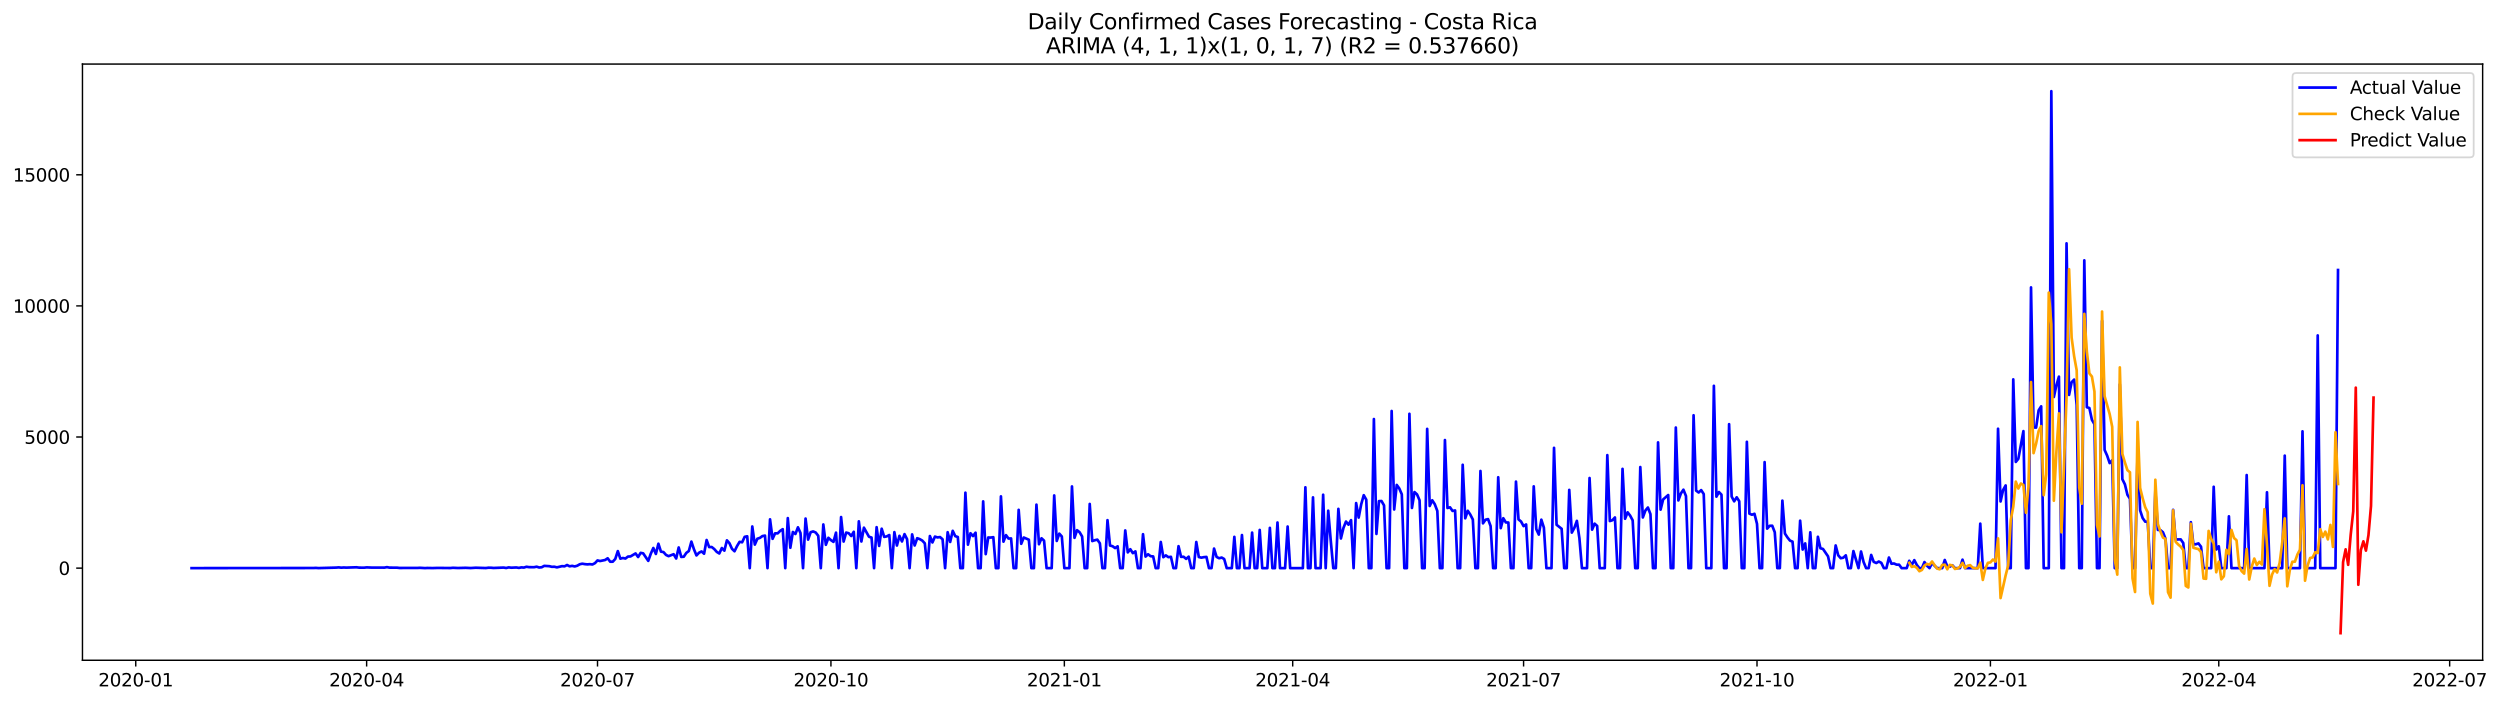 <?xml version="1.0" encoding="utf-8" standalone="no"?>
<!DOCTYPE svg PUBLIC "-//W3C//DTD SVG 1.1//EN"
  "http://www.w3.org/Graphics/SVG/1.1/DTD/svg11.dtd">
<svg xmlns:xlink="http://www.w3.org/1999/xlink" width="1394.901pt" height="392.274pt" viewBox="0 0 1394.901 392.274" xmlns="http://www.w3.org/2000/svg" version="1.1">
 <defs>
  <style type="text/css">*{stroke-linejoin: round; stroke-linecap: butt}</style>
 </defs>
 <g id="figure_1">
  <g id="patch_1">
   <path d="M 0 392.274 
L 1394.901 392.274 
L 1394.901 0 
L 0 0 
z
" style="fill: #ffffff"/>
  </g>
  <g id="axes_1">
   <g id="patch_2">
    <path d="M 46.013 368.396 
L 1385.213 368.396 
L 1385.213 35.755 
L 46.013 35.755 
z
" style="fill: #ffffff"/>
   </g>
   <g id="matplotlib.axis_1">
    <g id="xtick_1">
     <g id="line2d_1">
      <defs>
       <path id="m76fe070e8d" d="M 0 0 
L 0 3.5 
" style="stroke: #000000; stroke-width: 0.8"/>
      </defs>
      <g>
       <use xlink:href="#m76fe070e8d" x="75.741" y="368.396" style="stroke: #000000; stroke-width: 0.8"/>
      </g>
     </g>
     <g id="text_1">
      <!-- 2020-01 -->
      <g transform="translate(54.85 382.994)scale(0.1 -0.1)">
       <defs>
        <path id="DejaVuSans-32" d="M 1228 531 
L 3431 531 
L 3431 0 
L 469 0 
L 469 531 
Q 828 903 1448 1529 
Q 2069 2156 2228 2338 
Q 2531 2678 2651 2914 
Q 2772 3150 2772 3378 
Q 2772 3750 2511 3984 
Q 2250 4219 1831 4219 
Q 1534 4219 1204 4116 
Q 875 4013 500 3803 
L 500 4441 
Q 881 4594 1212 4672 
Q 1544 4750 1819 4750 
Q 2544 4750 2975 4387 
Q 3406 4025 3406 3419 
Q 3406 3131 3298 2873 
Q 3191 2616 2906 2266 
Q 2828 2175 2409 1742 
Q 1991 1309 1228 531 
z
" transform="scale(0.016)"/>
        <path id="DejaVuSans-30" d="M 2034 4250 
Q 1547 4250 1301 3770 
Q 1056 3291 1056 2328 
Q 1056 1369 1301 889 
Q 1547 409 2034 409 
Q 2525 409 2770 889 
Q 3016 1369 3016 2328 
Q 3016 3291 2770 3770 
Q 2525 4250 2034 4250 
z
M 2034 4750 
Q 2819 4750 3233 4129 
Q 3647 3509 3647 2328 
Q 3647 1150 3233 529 
Q 2819 -91 2034 -91 
Q 1250 -91 836 529 
Q 422 1150 422 2328 
Q 422 3509 836 4129 
Q 1250 4750 2034 4750 
z
" transform="scale(0.016)"/>
        <path id="DejaVuSans-2d" d="M 313 2009 
L 1997 2009 
L 1997 1497 
L 313 1497 
L 313 2009 
z
" transform="scale(0.016)"/>
        <path id="DejaVuSans-31" d="M 794 531 
L 1825 531 
L 1825 4091 
L 703 3866 
L 703 4441 
L 1819 4666 
L 2450 4666 
L 2450 531 
L 3481 531 
L 3481 0 
L 794 0 
L 794 531 
z
" transform="scale(0.016)"/>
       </defs>
       <use xlink:href="#DejaVuSans-32"/>
       <use xlink:href="#DejaVuSans-30" x="63.623"/>
       <use xlink:href="#DejaVuSans-32" x="127.246"/>
       <use xlink:href="#DejaVuSans-30" x="190.869"/>
       <use xlink:href="#DejaVuSans-2d" x="254.492"/>
       <use xlink:href="#DejaVuSans-30" x="290.576"/>
       <use xlink:href="#DejaVuSans-31" x="354.199"/>
      </g>
     </g>
    </g>
    <g id="xtick_2">
     <g id="line2d_2">
      <g>
       <use xlink:href="#m76fe070e8d" x="204.565" y="368.396" style="stroke: #000000; stroke-width: 0.8"/>
      </g>
     </g>
     <g id="text_2">
      <!-- 2020-04 -->
      <g transform="translate(183.673 382.994)scale(0.1 -0.1)">
       <defs>
        <path id="DejaVuSans-34" d="M 2419 4116 
L 825 1625 
L 2419 1625 
L 2419 4116 
z
M 2253 4666 
L 3047 4666 
L 3047 1625 
L 3713 1625 
L 3713 1100 
L 3047 1100 
L 3047 0 
L 2419 0 
L 2419 1100 
L 313 1100 
L 313 1709 
L 2253 4666 
z
" transform="scale(0.016)"/>
       </defs>
       <use xlink:href="#DejaVuSans-32"/>
       <use xlink:href="#DejaVuSans-30" x="63.623"/>
       <use xlink:href="#DejaVuSans-32" x="127.246"/>
       <use xlink:href="#DejaVuSans-30" x="190.869"/>
       <use xlink:href="#DejaVuSans-2d" x="254.492"/>
       <use xlink:href="#DejaVuSans-30" x="290.576"/>
       <use xlink:href="#DejaVuSans-34" x="354.199"/>
      </g>
     </g>
    </g>
    <g id="xtick_3">
     <g id="line2d_3">
      <g>
       <use xlink:href="#m76fe070e8d" x="333.388" y="368.396" style="stroke: #000000; stroke-width: 0.8"/>
      </g>
     </g>
     <g id="text_3">
      <!-- 2020-07 -->
      <g transform="translate(312.497 382.994)scale(0.1 -0.1)">
       <defs>
        <path id="DejaVuSans-37" d="M 525 4666 
L 3525 4666 
L 3525 4397 
L 1831 0 
L 1172 0 
L 2766 4134 
L 525 4134 
L 525 4666 
z
" transform="scale(0.016)"/>
       </defs>
       <use xlink:href="#DejaVuSans-32"/>
       <use xlink:href="#DejaVuSans-30" x="63.623"/>
       <use xlink:href="#DejaVuSans-32" x="127.246"/>
       <use xlink:href="#DejaVuSans-30" x="190.869"/>
       <use xlink:href="#DejaVuSans-2d" x="254.492"/>
       <use xlink:href="#DejaVuSans-30" x="290.576"/>
       <use xlink:href="#DejaVuSans-37" x="354.199"/>
      </g>
     </g>
    </g>
    <g id="xtick_4">
     <g id="line2d_4">
      <g>
       <use xlink:href="#m76fe070e8d" x="463.628" y="368.396" style="stroke: #000000; stroke-width: 0.8"/>
      </g>
     </g>
     <g id="text_4">
      <!-- 2020-10 -->
      <g transform="translate(442.736 382.994)scale(0.1 -0.1)">
       <use xlink:href="#DejaVuSans-32"/>
       <use xlink:href="#DejaVuSans-30" x="63.623"/>
       <use xlink:href="#DejaVuSans-32" x="127.246"/>
       <use xlink:href="#DejaVuSans-30" x="190.869"/>
       <use xlink:href="#DejaVuSans-2d" x="254.492"/>
       <use xlink:href="#DejaVuSans-31" x="290.576"/>
       <use xlink:href="#DejaVuSans-30" x="354.199"/>
      </g>
     </g>
    </g>
    <g id="xtick_5">
     <g id="line2d_5">
      <g>
       <use xlink:href="#m76fe070e8d" x="593.867" y="368.396" style="stroke: #000000; stroke-width: 0.8"/>
      </g>
     </g>
     <g id="text_5">
      <!-- 2021-01 -->
      <g transform="translate(572.976 382.994)scale(0.1 -0.1)">
       <use xlink:href="#DejaVuSans-32"/>
       <use xlink:href="#DejaVuSans-30" x="63.623"/>
       <use xlink:href="#DejaVuSans-32" x="127.246"/>
       <use xlink:href="#DejaVuSans-31" x="190.869"/>
       <use xlink:href="#DejaVuSans-2d" x="254.492"/>
       <use xlink:href="#DejaVuSans-30" x="290.576"/>
       <use xlink:href="#DejaVuSans-31" x="354.199"/>
      </g>
     </g>
    </g>
    <g id="xtick_6">
     <g id="line2d_6">
      <g>
       <use xlink:href="#m76fe070e8d" x="721.275" y="368.396" style="stroke: #000000; stroke-width: 0.8"/>
      </g>
     </g>
     <g id="text_6">
      <!-- 2021-04 -->
      <g transform="translate(700.384 382.994)scale(0.1 -0.1)">
       <use xlink:href="#DejaVuSans-32"/>
       <use xlink:href="#DejaVuSans-30" x="63.623"/>
       <use xlink:href="#DejaVuSans-32" x="127.246"/>
       <use xlink:href="#DejaVuSans-31" x="190.869"/>
       <use xlink:href="#DejaVuSans-2d" x="254.492"/>
       <use xlink:href="#DejaVuSans-30" x="290.576"/>
       <use xlink:href="#DejaVuSans-34" x="354.199"/>
      </g>
     </g>
    </g>
    <g id="xtick_7">
     <g id="line2d_7">
      <g>
       <use xlink:href="#m76fe070e8d" x="850.099" y="368.396" style="stroke: #000000; stroke-width: 0.8"/>
      </g>
     </g>
     <g id="text_7">
      <!-- 2021-07 -->
      <g transform="translate(829.207 382.994)scale(0.1 -0.1)">
       <use xlink:href="#DejaVuSans-32"/>
       <use xlink:href="#DejaVuSans-30" x="63.623"/>
       <use xlink:href="#DejaVuSans-32" x="127.246"/>
       <use xlink:href="#DejaVuSans-31" x="190.869"/>
       <use xlink:href="#DejaVuSans-2d" x="254.492"/>
       <use xlink:href="#DejaVuSans-30" x="290.576"/>
       <use xlink:href="#DejaVuSans-37" x="354.199"/>
      </g>
     </g>
    </g>
    <g id="xtick_8">
     <g id="line2d_8">
      <g>
       <use xlink:href="#m76fe070e8d" x="980.338" y="368.396" style="stroke: #000000; stroke-width: 0.8"/>
      </g>
     </g>
     <g id="text_8">
      <!-- 2021-10 -->
      <g transform="translate(959.447 382.994)scale(0.1 -0.1)">
       <use xlink:href="#DejaVuSans-32"/>
       <use xlink:href="#DejaVuSans-30" x="63.623"/>
       <use xlink:href="#DejaVuSans-32" x="127.246"/>
       <use xlink:href="#DejaVuSans-31" x="190.869"/>
       <use xlink:href="#DejaVuSans-2d" x="254.492"/>
       <use xlink:href="#DejaVuSans-31" x="290.576"/>
       <use xlink:href="#DejaVuSans-30" x="354.199"/>
      </g>
     </g>
    </g>
    <g id="xtick_9">
     <g id="line2d_9">
      <g>
       <use xlink:href="#m76fe070e8d" x="1110.577" y="368.396" style="stroke: #000000; stroke-width: 0.8"/>
      </g>
     </g>
     <g id="text_9">
      <!-- 2022-01 -->
      <g transform="translate(1089.686 382.994)scale(0.1 -0.1)">
       <use xlink:href="#DejaVuSans-32"/>
       <use xlink:href="#DejaVuSans-30" x="63.623"/>
       <use xlink:href="#DejaVuSans-32" x="127.246"/>
       <use xlink:href="#DejaVuSans-32" x="190.869"/>
       <use xlink:href="#DejaVuSans-2d" x="254.492"/>
       <use xlink:href="#DejaVuSans-30" x="290.576"/>
       <use xlink:href="#DejaVuSans-31" x="354.199"/>
      </g>
     </g>
    </g>
    <g id="xtick_10">
     <g id="line2d_10">
      <g>
       <use xlink:href="#m76fe070e8d" x="1237.985" y="368.396" style="stroke: #000000; stroke-width: 0.8"/>
      </g>
     </g>
     <g id="text_10">
      <!-- 2022-04 -->
      <g transform="translate(1217.094 382.994)scale(0.1 -0.1)">
       <use xlink:href="#DejaVuSans-32"/>
       <use xlink:href="#DejaVuSans-30" x="63.623"/>
       <use xlink:href="#DejaVuSans-32" x="127.246"/>
       <use xlink:href="#DejaVuSans-32" x="190.869"/>
       <use xlink:href="#DejaVuSans-2d" x="254.492"/>
       <use xlink:href="#DejaVuSans-30" x="290.576"/>
       <use xlink:href="#DejaVuSans-34" x="354.199"/>
      </g>
     </g>
    </g>
    <g id="xtick_11">
     <g id="line2d_11">
      <g>
       <use xlink:href="#m76fe070e8d" x="1366.809" y="368.396" style="stroke: #000000; stroke-width: 0.8"/>
      </g>
     </g>
     <g id="text_11">
      <!-- 2022-07 -->
      <g transform="translate(1345.918 382.994)scale(0.1 -0.1)">
       <use xlink:href="#DejaVuSans-32"/>
       <use xlink:href="#DejaVuSans-30" x="63.623"/>
       <use xlink:href="#DejaVuSans-32" x="127.246"/>
       <use xlink:href="#DejaVuSans-32" x="190.869"/>
       <use xlink:href="#DejaVuSans-2d" x="254.492"/>
       <use xlink:href="#DejaVuSans-30" x="290.576"/>
       <use xlink:href="#DejaVuSans-37" x="354.199"/>
      </g>
     </g>
    </g>
   </g>
   <g id="matplotlib.axis_2">
    <g id="ytick_1">
     <g id="line2d_12">
      <defs>
       <path id="m101ffba22c" d="M 0 0 
L -3.5 0 
" style="stroke: #000000; stroke-width: 0.8"/>
      </defs>
      <g>
       <use xlink:href="#m101ffba22c" x="46.013" y="316.99" style="stroke: #000000; stroke-width: 0.8"/>
      </g>
     </g>
     <g id="text_12">
      <!-- 0 -->
      <g transform="translate(32.65 320.789)scale(0.1 -0.1)">
       <use xlink:href="#DejaVuSans-30"/>
      </g>
     </g>
    </g>
    <g id="ytick_2">
     <g id="line2d_13">
      <g>
       <use xlink:href="#m101ffba22c" x="46.013" y="243.833" style="stroke: #000000; stroke-width: 0.8"/>
      </g>
     </g>
     <g id="text_13">
      <!-- 5000 -->
      <g transform="translate(13.562 247.633)scale(0.1 -0.1)">
       <defs>
        <path id="DejaVuSans-35" d="M 691 4666 
L 3169 4666 
L 3169 4134 
L 1269 4134 
L 1269 2991 
Q 1406 3038 1543 3061 
Q 1681 3084 1819 3084 
Q 2600 3084 3056 2656 
Q 3513 2228 3513 1497 
Q 3513 744 3044 326 
Q 2575 -91 1722 -91 
Q 1428 -91 1123 -41 
Q 819 9 494 109 
L 494 744 
Q 775 591 1075 516 
Q 1375 441 1709 441 
Q 2250 441 2565 725 
Q 2881 1009 2881 1497 
Q 2881 1984 2565 2268 
Q 2250 2553 1709 2553 
Q 1456 2553 1204 2497 
Q 953 2441 691 2322 
L 691 4666 
z
" transform="scale(0.016)"/>
       </defs>
       <use xlink:href="#DejaVuSans-35"/>
       <use xlink:href="#DejaVuSans-30" x="63.623"/>
       <use xlink:href="#DejaVuSans-30" x="127.246"/>
       <use xlink:href="#DejaVuSans-30" x="190.869"/>
      </g>
     </g>
    </g>
    <g id="ytick_3">
     <g id="line2d_14">
      <g>
       <use xlink:href="#m101ffba22c" x="46.013" y="170.677" style="stroke: #000000; stroke-width: 0.8"/>
      </g>
     </g>
     <g id="text_14">
      <!-- 10000 -->
      <g transform="translate(7.2 174.476)scale(0.1 -0.1)">
       <use xlink:href="#DejaVuSans-31"/>
       <use xlink:href="#DejaVuSans-30" x="63.623"/>
       <use xlink:href="#DejaVuSans-30" x="127.246"/>
       <use xlink:href="#DejaVuSans-30" x="190.869"/>
       <use xlink:href="#DejaVuSans-30" x="254.492"/>
      </g>
     </g>
    </g>
    <g id="ytick_4">
     <g id="line2d_15">
      <g>
       <use xlink:href="#m101ffba22c" x="46.013" y="97.52" style="stroke: #000000; stroke-width: 0.8"/>
      </g>
     </g>
     <g id="text_15">
      <!-- 15000 -->
      <g transform="translate(7.2 101.319)scale(0.1 -0.1)">
       <use xlink:href="#DejaVuSans-31"/>
       <use xlink:href="#DejaVuSans-35" x="63.623"/>
       <use xlink:href="#DejaVuSans-30" x="127.246"/>
       <use xlink:href="#DejaVuSans-30" x="190.869"/>
       <use xlink:href="#DejaVuSans-30" x="254.492"/>
      </g>
     </g>
    </g>
   </g>
   <g id="line2d_16">
    <path d="M 106.885 316.99 
L 174.836 316.931 
L 176.252 316.858 
L 177.667 316.975 
L 187.577 316.697 
L 188.993 316.58 
L 190.408 316.741 
L 191.824 316.639 
L 193.24 316.712 
L 198.902 316.522 
L 200.318 316.712 
L 203.149 316.741 
L 204.565 316.58 
L 207.396 316.697 
L 214.474 316.712 
L 215.89 316.449 
L 217.306 316.712 
L 221.552 316.741 
L 222.968 316.902 
L 227.215 316.888 
L 232.878 316.888 
L 234.293 316.814 
L 237.125 316.975 
L 238.54 316.902 
L 241.371 316.961 
L 244.203 316.873 
L 251.281 316.946 
L 252.697 316.8 
L 255.528 316.931 
L 259.775 316.814 
L 262.606 316.946 
L 265.437 316.77 
L 271.1 316.946 
L 272.516 316.756 
L 273.931 316.77 
L 275.347 316.902 
L 281.01 316.683 
L 282.425 316.917 
L 283.841 316.58 
L 285.256 316.756 
L 288.088 316.624 
L 289.503 316.858 
L 290.919 316.58 
L 292.335 316.683 
L 293.75 316.229 
L 295.166 316.449 
L 297.997 316.478 
L 299.413 316.185 
L 300.829 316.639 
L 302.244 316.507 
L 303.66 315.732 
L 306.491 315.907 
L 307.907 316.258 
L 309.322 316.214 
L 310.738 316.566 
L 313.569 315.893 
L 314.985 315.995 
L 316.401 315.249 
L 317.816 315.98 
L 319.232 315.732 
L 320.648 316.054 
L 322.063 315.658 
L 323.479 314.839 
L 324.895 314.517 
L 326.31 314.766 
L 327.726 314.898 
L 329.141 314.781 
L 330.557 314.956 
L 331.973 314.21 
L 333.388 312.688 
L 334.804 313.039 
L 337.635 312.454 
L 339.051 311.503 
L 340.467 313.405 
L 341.882 313.405 
L 343.298 311.869 
L 344.714 307.494 
L 346.129 311.723 
L 347.545 311.342 
L 348.96 311.65 
L 350.376 310.552 
L 351.792 310.464 
L 354.623 308.796 
L 356.039 310.801 
L 357.454 308.475 
L 358.87 308.753 
L 361.701 312.937 
L 363.117 308.943 
L 364.533 305.753 
L 365.948 309.089 
L 367.364 303.368 
L 368.78 307.787 
L 370.195 308.036 
L 371.611 309.63 
L 373.026 310.318 
L 375.858 309.235 
L 377.273 311.62 
L 378.689 305.46 
L 380.105 310.742 
L 381.52 310.625 
L 382.936 308.504 
L 384.352 307.436 
L 385.767 302.198 
L 387.183 306.441 
L 388.599 309.908 
L 390.014 308.416 
L 391.43 307.684 
L 392.845 308.957 
L 394.261 301.305 
L 395.677 305.256 
L 397.092 305.197 
L 398.508 306.338 
L 399.924 307.933 
L 401.339 308.811 
L 402.755 305.782 
L 404.171 307.245 
L 405.586 301.495 
L 407.002 303.09 
L 408.418 306.221 
L 409.833 307.582 
L 411.249 304.67 
L 412.665 302.329 
L 414.08 302.578 
L 415.496 299.535 
L 416.911 299.228 
L 418.327 316.99 
L 419.743 293.755 
L 421.158 303.866 
L 422.574 300.588 
L 423.99 300.12 
L 425.405 299.11 
L 426.821 298.847 
L 428.237 316.99 
L 429.652 289.776 
L 431.068 300.647 
L 432.484 297.574 
L 433.899 297.603 
L 435.315 296.213 
L 436.73 295.262 
L 438.146 316.99 
L 439.562 289.088 
L 440.977 305.636 
L 442.393 296.813 
L 443.809 297.94 
L 445.224 294.224 
L 446.64 297.413 
L 448.056 316.99 
L 449.471 289.337 
L 450.887 301.086 
L 452.303 296.945 
L 453.718 296.506 
L 455.134 297.135 
L 456.549 298.95 
L 457.965 316.99 
L 459.381 292.629 
L 460.796 303.968 
L 462.212 300.076 
L 463.628 301.364 
L 465.043 302.344 
L 466.459 297.194 
L 467.875 316.99 
L 469.29 288.503 
L 470.706 302.168 
L 472.122 297.165 
L 473.537 297.516 
L 474.953 299.067 
L 476.369 296.711 
L 477.784 316.99 
L 479.2 290.888 
L 480.615 302.139 
L 482.031 294.428 
L 484.862 299.491 
L 486.278 299.93 
L 487.694 316.99 
L 489.109 294.15 
L 490.525 304.597 
L 491.941 294.999 
L 493.356 299.564 
L 494.772 299.286 
L 496.188 298.525 
L 497.603 316.99 
L 499.019 296.916 
L 500.434 304.378 
L 501.85 298.979 
L 503.266 302.11 
L 504.681 298.028 
L 506.097 300.822 
L 507.513 316.99 
L 508.928 298.174 
L 510.344 304.363 
L 511.76 300.296 
L 513.175 300.808 
L 514.591 301.627 
L 516.007 303.149 
L 517.422 316.99 
L 518.838 299.081 
L 520.254 302.666 
L 521.669 299.403 
L 523.085 299.857 
L 524.5 299.666 
L 525.916 300.895 
L 527.332 316.99 
L 528.747 296.96 
L 530.163 302.388 
L 531.579 296.184 
L 532.994 299.154 
L 534.41 299.623 
L 535.826 316.99 
L 537.241 316.99 
L 538.657 274.896 
L 540.073 303.895 
L 541.488 297.53 
L 542.904 299.11 
L 544.319 297.223 
L 545.735 316.99 
L 547.151 316.99 
L 548.566 279.753 
L 549.982 309.177 
L 551.398 299.901 
L 552.813 299.944 
L 554.229 299.725 
L 555.645 316.99 
L 557.06 316.99 
L 558.476 276.959 
L 559.892 302.227 
L 561.307 298.584 
L 562.723 300.5 
L 564.139 300.427 
L 565.554 316.99 
L 566.97 316.99 
L 568.385 284.479 
L 569.801 303.427 
L 571.217 299.915 
L 574.048 301.13 
L 575.464 316.99 
L 576.879 316.99 
L 578.295 281.568 
L 579.711 303.661 
L 581.126 300.34 
L 582.542 301.656 
L 583.958 316.99 
L 586.789 316.99 
L 588.204 276.432 
L 589.62 301.817 
L 591.036 297.75 
L 592.451 299.33 
L 593.867 316.99 
L 596.698 316.99 
L 598.114 271.413 
L 599.53 300.091 
L 600.945 295.818 
L 602.361 296.96 
L 603.777 299.33 
L 605.192 316.99 
L 606.608 316.99 
L 608.023 281.187 
L 609.439 301.89 
L 610.855 301.437 
L 612.27 301.1 
L 613.686 303.163 
L 615.102 316.99 
L 616.517 316.99 
L 617.933 290.229 
L 619.349 304.392 
L 620.764 304.773 
L 622.18 305.797 
L 623.596 304.831 
L 625.011 316.99 
L 626.427 316.99 
L 627.843 295.965 
L 629.258 308.211 
L 630.674 306.441 
L 632.089 308.635 
L 633.505 307.641 
L 634.921 316.99 
L 636.336 316.99 
L 637.752 298.072 
L 639.168 310.552 
L 640.583 309.265 
L 641.999 310.333 
L 643.415 310.464 
L 644.83 316.99 
L 646.246 316.99 
L 647.662 302.403 
L 649.077 310.889 
L 650.493 309.879 
L 651.908 310.874 
L 653.324 310.684 
L 654.74 316.99 
L 656.155 316.99 
L 657.571 304.744 
L 658.987 310.698 
L 660.402 310.64 
L 661.818 311.825 
L 663.234 310.596 
L 664.649 316.99 
L 666.065 316.99 
L 667.481 302.417 
L 668.896 310.801 
L 670.312 311.152 
L 671.728 310.874 
L 673.143 310.742 
L 674.559 316.99 
L 675.974 316.99 
L 677.39 306.09 
L 678.806 310.728 
L 680.221 311.489 
L 681.637 311.094 
L 683.053 311.913 
L 684.468 316.99 
L 687.3 316.99 
L 688.715 299.549 
L 690.131 316.99 
L 691.547 316.99 
L 692.962 298.54 
L 694.378 316.99 
L 697.209 316.99 
L 698.625 297.179 
L 700.04 316.99 
L 701.456 316.99 
L 702.872 295.687 
L 704.287 316.99 
L 707.119 316.99 
L 708.534 294.531 
L 709.95 316.99 
L 711.366 316.99 
L 712.781 291.531 
L 714.197 316.99 
L 717.028 316.99 
L 718.444 293.785 
L 719.859 316.99 
L 726.938 316.99 
L 728.353 271.896 
L 729.769 316.99 
L 731.185 316.99 
L 732.6 277.515 
L 734.016 316.99 
L 736.847 316.99 
L 738.263 276.037 
L 739.678 316.99 
L 741.094 284.947 
L 742.51 301.715 
L 743.925 316.99 
L 745.341 316.99 
L 746.757 283.923 
L 748.172 300.457 
L 749.588 294.589 
L 751.004 291.005 
L 752.419 292.76 
L 753.835 290.215 
L 755.251 316.99 
L 756.666 280.704 
L 758.082 288.795 
L 759.497 281.377 
L 760.913 276.3 
L 762.329 278.817 
L 763.744 316.99 
L 765.16 316.99 
L 766.576 233.811 
L 767.991 297.911 
L 769.407 279.607 
L 770.823 279.548 
L 772.238 281.992 
L 773.654 316.99 
L 775.07 316.99 
L 776.485 229.319 
L 777.901 284.274 
L 779.317 270.565 
L 780.732 272.525 
L 782.148 275.803 
L 783.563 316.99 
L 784.979 316.99 
L 786.395 230.885 
L 787.81 283.426 
L 789.226 274.559 
L 790.642 275.847 
L 792.057 279.139 
L 793.473 316.99 
L 794.889 316.99 
L 796.304 239.298 
L 797.72 282.314 
L 799.136 279.139 
L 800.551 281.348 
L 801.967 285.094 
L 803.382 316.99 
L 804.798 316.99 
L 806.214 245.531 
L 807.629 283.44 
L 809.045 283.06 
L 810.461 285.079 
L 811.876 284.801 
L 813.292 316.99 
L 814.708 316.99 
L 816.123 259.328 
L 817.539 289.19 
L 818.955 284.991 
L 820.37 287.127 
L 821.786 289.893 
L 823.202 316.99 
L 824.617 316.99 
L 826.033 262.796 
L 827.448 292 
L 828.864 289.995 
L 830.28 289.644 
L 831.695 293.521 
L 833.111 316.99 
L 834.527 316.99 
L 835.942 266.292 
L 837.358 294.677 
L 838.774 289.147 
L 840.189 291.488 
L 841.605 291.546 
L 843.021 316.99 
L 844.436 316.99 
L 845.852 268.721 
L 847.267 289.82 
L 848.683 290.99 
L 850.099 293.551 
L 851.514 292.614 
L 852.93 316.99 
L 854.346 316.99 
L 855.761 271.369 
L 857.177 295.219 
L 858.593 298.276 
L 860.008 289.966 
L 861.424 294.399 
L 862.84 316.99 
L 865.671 316.99 
L 867.086 249.876 
L 868.502 292.804 
L 871.333 295.043 
L 872.749 316.99 
L 874.165 316.99 
L 875.58 273.345 
L 876.996 297.179 
L 878.412 294.575 
L 879.827 290.624 
L 881.243 300.325 
L 882.659 316.99 
L 885.49 316.99 
L 886.906 266.717 
L 888.321 295.526 
L 889.737 292.19 
L 891.152 293.463 
L 892.568 316.99 
L 895.399 316.99 
L 896.815 253.944 
L 898.231 290.727 
L 899.646 290.259 
L 901.062 288.722 
L 902.478 316.99 
L 903.893 316.99 
L 905.309 261.61 
L 906.725 289.454 
L 908.14 285.854 
L 909.556 287.698 
L 910.971 290.346 
L 912.387 316.99 
L 913.803 316.99 
L 915.218 260.601 
L 916.634 288.722 
L 918.05 284.874 
L 919.465 283.177 
L 920.881 286.849 
L 922.297 316.99 
L 923.712 316.99 
L 925.128 246.833 
L 926.544 284.362 
L 927.959 278.671 
L 930.791 276.212 
L 932.206 316.99 
L 933.622 316.99 
L 935.037 238.551 
L 936.453 279.227 
L 937.869 275.32 
L 939.284 273.228 
L 940.7 276.754 
L 942.116 316.99 
L 943.531 316.99 
L 944.947 231.704 
L 946.363 273.74 
L 947.778 274.793 
L 949.194 273.462 
L 950.61 275.656 
L 952.025 316.99 
L 954.856 316.99 
L 956.272 215.273 
L 957.688 277.12 
L 959.103 274.544 
L 960.519 276.008 
L 961.935 316.99 
L 963.35 316.99 
L 964.766 236.664 
L 966.182 277.032 
L 967.597 279.724 
L 969.013 277.471 
L 970.429 279.68 
L 971.844 316.99 
L 973.26 316.99 
L 974.676 246.511 
L 976.091 286.586 
L 977.507 287.201 
L 978.922 286.674 
L 980.338 292.292 
L 981.754 316.99 
L 983.169 316.99 
L 984.585 257.836 
L 986.001 294.955 
L 987.416 293.375 
L 988.832 293.331 
L 990.248 296.974 
L 991.663 316.99 
L 993.079 316.99 
L 994.495 279.329 
L 995.91 297.691 
L 997.326 299.871 
L 998.741 301.627 
L 1000.157 302.212 
L 1001.573 316.99 
L 1002.988 316.99 
L 1004.404 290.522 
L 1005.82 306.631 
L 1007.235 303.193 
L 1008.651 316.99 
L 1010.067 297.004 
L 1011.482 316.99 
L 1012.898 316.99 
L 1014.314 299.506 
L 1015.729 305.914 
L 1017.145 306.28 
L 1019.976 310.435 
L 1021.392 316.99 
L 1022.807 316.99 
L 1024.223 304.334 
L 1025.639 309.806 
L 1027.054 311.459 
L 1028.47 311.181 
L 1029.886 309.864 
L 1031.301 316.99 
L 1032.717 316.99 
L 1034.133 307.48 
L 1036.964 316.99 
L 1038.38 307.714 
L 1039.795 313.552 
L 1041.211 316.99 
L 1042.626 316.99 
L 1044.042 309.63 
L 1045.458 313.493 
L 1046.873 314.137 
L 1048.289 313.317 
L 1049.705 314.049 
L 1051.12 316.99 
L 1052.536 316.99 
L 1053.952 311.079 
L 1055.367 314.547 
L 1056.783 314.4 
L 1058.199 315.044 
L 1059.614 315.073 
L 1061.03 316.99 
L 1063.861 316.99 
L 1065.277 312.908 
L 1066.692 315.234 
L 1068.108 312.542 
L 1069.524 315.234 
L 1070.939 316.99 
L 1072.355 316.99 
L 1073.771 313.61 
L 1075.186 315.644 
L 1076.602 316.99 
L 1078.018 314.064 
L 1079.433 315.688 
L 1080.849 316.99 
L 1083.68 316.99 
L 1085.096 312.454 
L 1086.511 315.995 
L 1087.927 316.185 
L 1089.343 315.381 
L 1090.758 316.99 
L 1093.59 316.99 
L 1095.005 312.279 
L 1096.421 316.99 
L 1103.499 316.99 
L 1104.915 292.175 
L 1106.33 316.99 
L 1113.409 316.99 
L 1114.824 239.224 
L 1116.24 279.797 
L 1117.656 273.374 
L 1119.071 270.857 
L 1120.487 316.99 
L 1121.903 316.99 
L 1123.318 211.674 
L 1124.734 257.733 
L 1126.149 255.977 
L 1128.981 240.556 
L 1130.396 316.99 
L 1131.812 316.99 
L 1133.228 160.362 
L 1134.643 238.493 
L 1136.059 238.581 
L 1137.475 228.968 
L 1138.89 226.729 
L 1140.306 316.99 
L 1143.137 316.99 
L 1144.553 50.876 
L 1145.969 221.521 
L 1147.384 215.024 
L 1148.8 210.152 
L 1150.215 316.99 
L 1151.631 316.99 
L 1153.047 135.781 
L 1154.462 220.335 
L 1155.878 213.269 
L 1157.294 211.805 
L 1158.709 225.954 
L 1160.125 316.99 
L 1161.541 316.99 
L 1162.956 145.262 
L 1164.372 227.212 
L 1165.788 227.666 
L 1167.203 234.235 
L 1168.619 236.693 
L 1170.034 316.99 
L 1171.45 316.99 
L 1172.866 179.06 
L 1174.281 251.047 
L 1175.697 254.207 
L 1177.113 258.392 
L 1178.528 256.797 
L 1179.944 316.99 
L 1181.36 316.99 
L 1182.775 214.468 
L 1184.191 267.375 
L 1185.607 270.243 
L 1187.022 276.081 
L 1188.438 278.275 
L 1189.854 316.99 
L 1191.269 316.99 
L 1192.685 251.793 
L 1194.1 284.757 
L 1195.516 289.059 
L 1196.932 291.063 
L 1198.347 291.078 
L 1199.763 316.99 
L 1201.179 316.99 
L 1202.594 273.754 
L 1204.01 295.657 
L 1205.426 295.789 
L 1206.841 296.974 
L 1208.257 300.574 
L 1209.673 316.99 
L 1211.088 316.99 
L 1212.504 284.465 
L 1213.919 300.998 
L 1216.751 300.954 
L 1218.166 302.973 
L 1219.582 316.99 
L 1220.998 316.99 
L 1222.413 291.356 
L 1223.829 303.792 
L 1225.245 303.646 
L 1226.66 303.193 
L 1228.076 305.036 
L 1229.492 316.99 
L 1233.739 316.99 
L 1235.154 271.604 
L 1236.57 306.616 
L 1237.985 304.831 
L 1239.401 316.99 
L 1242.232 316.99 
L 1243.648 288.093 
L 1245.064 316.99 
L 1252.142 316.99 
L 1253.558 265.063 
L 1254.973 316.99 
L 1263.467 316.99 
L 1264.883 274.676 
L 1266.298 316.99 
L 1273.377 316.99 
L 1274.792 254.222 
L 1276.208 316.99 
L 1283.286 316.99 
L 1284.702 240.673 
L 1286.117 316.99 
L 1291.78 316.99 
L 1293.196 187.152 
L 1294.611 316.99 
L 1303.105 316.99 
L 1304.521 150.646 
L 1304.521 150.646 
" clip-path="url(#p0070c4ba03)" style="fill: none; stroke: #0000ff; stroke-width: 1.5; stroke-linecap: square"/>
   </g>
   <g id="line2d_17">
    <path d="M 1065.277 314.071 
L 1066.692 316.332 
L 1068.108 315.923 
L 1069.524 316.832 
L 1070.939 318.724 
L 1072.355 318.008 
L 1073.771 315.552 
L 1075.186 314.649 
L 1076.602 315.122 
L 1078.018 313.298 
L 1079.433 315.38 
L 1080.849 317.241 
L 1082.265 317.638 
L 1083.68 315.215 
L 1085.096 315.053 
L 1086.511 317.629 
L 1087.927 315.162 
L 1089.343 315.516 
L 1090.758 317.434 
L 1092.174 317.196 
L 1093.59 316.221 
L 1095.005 314.059 
L 1096.421 316.957 
L 1097.837 315.667 
L 1099.252 315.317 
L 1100.668 316.74 
L 1102.084 317.117 
L 1103.499 317.092 
L 1104.915 313.959 
L 1106.33 323.567 
L 1107.746 317.288 
L 1109.162 314.042 
L 1110.577 313.797 
L 1111.993 312.195 
L 1113.409 313.338 
L 1114.824 300.389 
L 1116.24 333.686 
L 1119.071 321.032 
L 1120.487 315.447 
L 1121.903 290.19 
L 1123.318 282.738 
L 1124.734 268.717 
L 1126.149 272.57 
L 1127.565 269.783 
L 1128.981 270.599 
L 1130.396 286.077 
L 1131.812 271.599 
L 1133.228 213.18 
L 1134.643 252.84 
L 1136.059 247.543 
L 1137.475 240.587 
L 1138.89 237.773 
L 1140.306 276.3 
L 1141.722 264.614 
L 1143.137 163.271 
L 1144.553 180.834 
L 1145.969 279.377 
L 1147.384 252.132 
L 1148.8 230.659 
L 1150.215 296.993 
L 1153.047 221.748 
L 1154.462 150.207 
L 1155.878 188.337 
L 1157.294 198.833 
L 1158.709 206.64 
L 1160.125 272.09 
L 1161.541 281.048 
L 1162.956 175.133 
L 1164.372 196.088 
L 1165.788 208.342 
L 1167.203 210.107 
L 1168.619 218.498 
L 1170.034 292.921 
L 1171.45 299.286 
L 1172.866 173.833 
L 1174.281 221.058 
L 1177.113 231.076 
L 1178.528 238.199 
L 1179.944 312.14 
L 1181.36 320.615 
L 1182.775 204.993 
L 1184.191 253.24 
L 1185.607 258.047 
L 1187.022 262.343 
L 1188.438 263.524 
L 1189.854 322.663 
L 1191.269 330.308 
L 1192.685 235.422 
L 1194.1 272.24 
L 1195.516 278.003 
L 1196.932 283.003 
L 1198.347 285.848 
L 1199.763 331.256 
L 1201.179 336.752 
L 1202.594 267.675 
L 1204.01 292.384 
L 1205.426 296.552 
L 1206.841 299.942 
L 1208.257 300.714 
L 1209.673 330.422 
L 1211.088 333.461 
L 1212.504 284.747 
L 1213.919 302.311 
L 1215.335 303.772 
L 1216.751 305.004 
L 1218.166 306.881 
L 1219.582 326.902 
L 1220.998 327.79 
L 1222.413 292.248 
L 1223.829 305.65 
L 1226.66 306.395 
L 1228.076 308.033 
L 1229.492 322.785 
L 1230.907 322.968 
L 1232.323 296.229 
L 1233.739 300.647 
L 1235.154 303.276 
L 1236.57 319.296 
L 1237.985 313.395 
L 1239.401 323.236 
L 1240.817 321.528 
L 1242.232 306.75 
L 1243.648 309.114 
L 1245.064 295.679 
L 1246.479 300.176 
L 1247.895 301.435 
L 1249.311 315.811 
L 1250.726 318.647 
L 1252.142 320.044 
L 1253.558 306.371 
L 1254.973 323.343 
L 1256.389 316.235 
L 1257.804 311.653 
L 1259.22 315.258 
L 1260.636 313.475 
L 1262.051 314.988 
L 1263.467 284.116 
L 1264.883 304.039 
L 1266.298 326.851 
L 1267.714 320.575 
L 1269.13 317.585 
L 1270.545 319.421 
L 1271.961 314.01 
L 1273.377 302.874 
L 1274.792 289.247 
L 1276.208 327.131 
L 1277.623 318.071 
L 1279.039 313.432 
L 1280.455 313.396 
L 1281.87 309.392 
L 1283.286 306.724 
L 1284.702 270.768 
L 1286.117 324.007 
L 1287.533 315.605 
L 1288.949 311.356 
L 1290.364 311.031 
L 1291.78 308.133 
L 1293.196 308.549 
L 1294.611 295.258 
L 1296.027 299.577 
L 1297.443 296.637 
L 1298.858 300.957 
L 1300.274 292.903 
L 1301.689 305.146 
L 1303.105 241.173 
L 1304.521 270.044 
L 1304.521 270.044 
" clip-path="url(#p0070c4ba03)" style="fill: none; stroke: #ffa500; stroke-width: 1.5; stroke-linecap: square"/>
   </g>
   <g id="line2d_18">
    <path d="M 1305.936 353.276 
L 1307.352 313.599 
L 1308.768 306.501 
L 1310.183 315.145 
L 1311.599 298.298 
L 1313.015 285.273 
L 1314.43 216.293 
L 1315.846 326.27 
L 1317.262 306.916 
L 1318.677 302.03 
L 1320.093 307.226 
L 1321.508 298.597 
L 1322.924 282.323 
L 1324.34 221.845 
" clip-path="url(#p0070c4ba03)" style="fill: none; stroke: #ff0000; stroke-width: 1.5; stroke-linecap: square"/>
   </g>
   <g id="patch_3">
    <path d="M 46.013 368.396 
L 46.013 35.755 
" style="fill: none; stroke: #000000; stroke-width: 0.8; stroke-linejoin: miter; stroke-linecap: square"/>
   </g>
   <g id="patch_4">
    <path d="M 1385.213 368.396 
L 1385.213 35.755 
" style="fill: none; stroke: #000000; stroke-width: 0.8; stroke-linejoin: miter; stroke-linecap: square"/>
   </g>
   <g id="patch_5">
    <path d="M 46.013 368.396 
L 1385.213 368.396 
" style="fill: none; stroke: #000000; stroke-width: 0.8; stroke-linejoin: miter; stroke-linecap: square"/>
   </g>
   <g id="patch_6">
    <path d="M 46.013 35.755 
L 1385.213 35.755 
" style="fill: none; stroke: #000000; stroke-width: 0.8; stroke-linejoin: miter; stroke-linecap: square"/>
   </g>
   <g id="text_16">
    <!-- Daily Confirmed Cases Forecasting - Costa Rica -->
    <g transform="translate(573.378 16.318)scale(0.12 -0.12)">
     <defs>
      <path id="DejaVuSans-44" d="M 1259 4147 
L 1259 519 
L 2022 519 
Q 2988 519 3436 956 
Q 3884 1394 3884 2338 
Q 3884 3275 3436 3711 
Q 2988 4147 2022 4147 
L 1259 4147 
z
M 628 4666 
L 1925 4666 
Q 3281 4666 3915 4102 
Q 4550 3538 4550 2338 
Q 4550 1131 3912 565 
Q 3275 0 1925 0 
L 628 0 
L 628 4666 
z
" transform="scale(0.016)"/>
      <path id="DejaVuSans-61" d="M 2194 1759 
Q 1497 1759 1228 1600 
Q 959 1441 959 1056 
Q 959 750 1161 570 
Q 1363 391 1709 391 
Q 2188 391 2477 730 
Q 2766 1069 2766 1631 
L 2766 1759 
L 2194 1759 
z
M 3341 1997 
L 3341 0 
L 2766 0 
L 2766 531 
Q 2569 213 2275 61 
Q 1981 -91 1556 -91 
Q 1019 -91 701 211 
Q 384 513 384 1019 
Q 384 1609 779 1909 
Q 1175 2209 1959 2209 
L 2766 2209 
L 2766 2266 
Q 2766 2663 2505 2880 
Q 2244 3097 1772 3097 
Q 1472 3097 1187 3025 
Q 903 2953 641 2809 
L 641 3341 
Q 956 3463 1253 3523 
Q 1550 3584 1831 3584 
Q 2591 3584 2966 3190 
Q 3341 2797 3341 1997 
z
" transform="scale(0.016)"/>
      <path id="DejaVuSans-69" d="M 603 3500 
L 1178 3500 
L 1178 0 
L 603 0 
L 603 3500 
z
M 603 4863 
L 1178 4863 
L 1178 4134 
L 603 4134 
L 603 4863 
z
" transform="scale(0.016)"/>
      <path id="DejaVuSans-6c" d="M 603 4863 
L 1178 4863 
L 1178 0 
L 603 0 
L 603 4863 
z
" transform="scale(0.016)"/>
      <path id="DejaVuSans-79" d="M 2059 -325 
Q 1816 -950 1584 -1140 
Q 1353 -1331 966 -1331 
L 506 -1331 
L 506 -850 
L 844 -850 
Q 1081 -850 1212 -737 
Q 1344 -625 1503 -206 
L 1606 56 
L 191 3500 
L 800 3500 
L 1894 763 
L 2988 3500 
L 3597 3500 
L 2059 -325 
z
" transform="scale(0.016)"/>
      <path id="DejaVuSans-20" transform="scale(0.016)"/>
      <path id="DejaVuSans-43" d="M 4122 4306 
L 4122 3641 
Q 3803 3938 3442 4084 
Q 3081 4231 2675 4231 
Q 1875 4231 1450 3742 
Q 1025 3253 1025 2328 
Q 1025 1406 1450 917 
Q 1875 428 2675 428 
Q 3081 428 3442 575 
Q 3803 722 4122 1019 
L 4122 359 
Q 3791 134 3420 21 
Q 3050 -91 2638 -91 
Q 1578 -91 968 557 
Q 359 1206 359 2328 
Q 359 3453 968 4101 
Q 1578 4750 2638 4750 
Q 3056 4750 3426 4639 
Q 3797 4528 4122 4306 
z
" transform="scale(0.016)"/>
      <path id="DejaVuSans-6f" d="M 1959 3097 
Q 1497 3097 1228 2736 
Q 959 2375 959 1747 
Q 959 1119 1226 758 
Q 1494 397 1959 397 
Q 2419 397 2687 759 
Q 2956 1122 2956 1747 
Q 2956 2369 2687 2733 
Q 2419 3097 1959 3097 
z
M 1959 3584 
Q 2709 3584 3137 3096 
Q 3566 2609 3566 1747 
Q 3566 888 3137 398 
Q 2709 -91 1959 -91 
Q 1206 -91 779 398 
Q 353 888 353 1747 
Q 353 2609 779 3096 
Q 1206 3584 1959 3584 
z
" transform="scale(0.016)"/>
      <path id="DejaVuSans-6e" d="M 3513 2113 
L 3513 0 
L 2938 0 
L 2938 2094 
Q 2938 2591 2744 2837 
Q 2550 3084 2163 3084 
Q 1697 3084 1428 2787 
Q 1159 2491 1159 1978 
L 1159 0 
L 581 0 
L 581 3500 
L 1159 3500 
L 1159 2956 
Q 1366 3272 1645 3428 
Q 1925 3584 2291 3584 
Q 2894 3584 3203 3211 
Q 3513 2838 3513 2113 
z
" transform="scale(0.016)"/>
      <path id="DejaVuSans-66" d="M 2375 4863 
L 2375 4384 
L 1825 4384 
Q 1516 4384 1395 4259 
Q 1275 4134 1275 3809 
L 1275 3500 
L 2222 3500 
L 2222 3053 
L 1275 3053 
L 1275 0 
L 697 0 
L 697 3053 
L 147 3053 
L 147 3500 
L 697 3500 
L 697 3744 
Q 697 4328 969 4595 
Q 1241 4863 1831 4863 
L 2375 4863 
z
" transform="scale(0.016)"/>
      <path id="DejaVuSans-72" d="M 2631 2963 
Q 2534 3019 2420 3045 
Q 2306 3072 2169 3072 
Q 1681 3072 1420 2755 
Q 1159 2438 1159 1844 
L 1159 0 
L 581 0 
L 581 3500 
L 1159 3500 
L 1159 2956 
Q 1341 3275 1631 3429 
Q 1922 3584 2338 3584 
Q 2397 3584 2469 3576 
Q 2541 3569 2628 3553 
L 2631 2963 
z
" transform="scale(0.016)"/>
      <path id="DejaVuSans-6d" d="M 3328 2828 
Q 3544 3216 3844 3400 
Q 4144 3584 4550 3584 
Q 5097 3584 5394 3201 
Q 5691 2819 5691 2113 
L 5691 0 
L 5113 0 
L 5113 2094 
Q 5113 2597 4934 2840 
Q 4756 3084 4391 3084 
Q 3944 3084 3684 2787 
Q 3425 2491 3425 1978 
L 3425 0 
L 2847 0 
L 2847 2094 
Q 2847 2600 2669 2842 
Q 2491 3084 2119 3084 
Q 1678 3084 1418 2786 
Q 1159 2488 1159 1978 
L 1159 0 
L 581 0 
L 581 3500 
L 1159 3500 
L 1159 2956 
Q 1356 3278 1631 3431 
Q 1906 3584 2284 3584 
Q 2666 3584 2933 3390 
Q 3200 3197 3328 2828 
z
" transform="scale(0.016)"/>
      <path id="DejaVuSans-65" d="M 3597 1894 
L 3597 1613 
L 953 1613 
Q 991 1019 1311 708 
Q 1631 397 2203 397 
Q 2534 397 2845 478 
Q 3156 559 3463 722 
L 3463 178 
Q 3153 47 2828 -22 
Q 2503 -91 2169 -91 
Q 1331 -91 842 396 
Q 353 884 353 1716 
Q 353 2575 817 3079 
Q 1281 3584 2069 3584 
Q 2775 3584 3186 3129 
Q 3597 2675 3597 1894 
z
M 3022 2063 
Q 3016 2534 2758 2815 
Q 2500 3097 2075 3097 
Q 1594 3097 1305 2825 
Q 1016 2553 972 2059 
L 3022 2063 
z
" transform="scale(0.016)"/>
      <path id="DejaVuSans-64" d="M 2906 2969 
L 2906 4863 
L 3481 4863 
L 3481 0 
L 2906 0 
L 2906 525 
Q 2725 213 2448 61 
Q 2172 -91 1784 -91 
Q 1150 -91 751 415 
Q 353 922 353 1747 
Q 353 2572 751 3078 
Q 1150 3584 1784 3584 
Q 2172 3584 2448 3432 
Q 2725 3281 2906 2969 
z
M 947 1747 
Q 947 1113 1208 752 
Q 1469 391 1925 391 
Q 2381 391 2643 752 
Q 2906 1113 2906 1747 
Q 2906 2381 2643 2742 
Q 2381 3103 1925 3103 
Q 1469 3103 1208 2742 
Q 947 2381 947 1747 
z
" transform="scale(0.016)"/>
      <path id="DejaVuSans-73" d="M 2834 3397 
L 2834 2853 
Q 2591 2978 2328 3040 
Q 2066 3103 1784 3103 
Q 1356 3103 1142 2972 
Q 928 2841 928 2578 
Q 928 2378 1081 2264 
Q 1234 2150 1697 2047 
L 1894 2003 
Q 2506 1872 2764 1633 
Q 3022 1394 3022 966 
Q 3022 478 2636 193 
Q 2250 -91 1575 -91 
Q 1294 -91 989 -36 
Q 684 19 347 128 
L 347 722 
Q 666 556 975 473 
Q 1284 391 1588 391 
Q 1994 391 2212 530 
Q 2431 669 2431 922 
Q 2431 1156 2273 1281 
Q 2116 1406 1581 1522 
L 1381 1569 
Q 847 1681 609 1914 
Q 372 2147 372 2553 
Q 372 3047 722 3315 
Q 1072 3584 1716 3584 
Q 2034 3584 2315 3537 
Q 2597 3491 2834 3397 
z
" transform="scale(0.016)"/>
      <path id="DejaVuSans-46" d="M 628 4666 
L 3309 4666 
L 3309 4134 
L 1259 4134 
L 1259 2759 
L 3109 2759 
L 3109 2228 
L 1259 2228 
L 1259 0 
L 628 0 
L 628 4666 
z
" transform="scale(0.016)"/>
      <path id="DejaVuSans-63" d="M 3122 3366 
L 3122 2828 
Q 2878 2963 2633 3030 
Q 2388 3097 2138 3097 
Q 1578 3097 1268 2742 
Q 959 2388 959 1747 
Q 959 1106 1268 751 
Q 1578 397 2138 397 
Q 2388 397 2633 464 
Q 2878 531 3122 666 
L 3122 134 
Q 2881 22 2623 -34 
Q 2366 -91 2075 -91 
Q 1284 -91 818 406 
Q 353 903 353 1747 
Q 353 2603 823 3093 
Q 1294 3584 2113 3584 
Q 2378 3584 2631 3529 
Q 2884 3475 3122 3366 
z
" transform="scale(0.016)"/>
      <path id="DejaVuSans-74" d="M 1172 4494 
L 1172 3500 
L 2356 3500 
L 2356 3053 
L 1172 3053 
L 1172 1153 
Q 1172 725 1289 603 
Q 1406 481 1766 481 
L 2356 481 
L 2356 0 
L 1766 0 
Q 1100 0 847 248 
Q 594 497 594 1153 
L 594 3053 
L 172 3053 
L 172 3500 
L 594 3500 
L 594 4494 
L 1172 4494 
z
" transform="scale(0.016)"/>
      <path id="DejaVuSans-67" d="M 2906 1791 
Q 2906 2416 2648 2759 
Q 2391 3103 1925 3103 
Q 1463 3103 1205 2759 
Q 947 2416 947 1791 
Q 947 1169 1205 825 
Q 1463 481 1925 481 
Q 2391 481 2648 825 
Q 2906 1169 2906 1791 
z
M 3481 434 
Q 3481 -459 3084 -895 
Q 2688 -1331 1869 -1331 
Q 1566 -1331 1297 -1286 
Q 1028 -1241 775 -1147 
L 775 -588 
Q 1028 -725 1275 -790 
Q 1522 -856 1778 -856 
Q 2344 -856 2625 -561 
Q 2906 -266 2906 331 
L 2906 616 
Q 2728 306 2450 153 
Q 2172 0 1784 0 
Q 1141 0 747 490 
Q 353 981 353 1791 
Q 353 2603 747 3093 
Q 1141 3584 1784 3584 
Q 2172 3584 2450 3431 
Q 2728 3278 2906 2969 
L 2906 3500 
L 3481 3500 
L 3481 434 
z
" transform="scale(0.016)"/>
      <path id="DejaVuSans-52" d="M 2841 2188 
Q 3044 2119 3236 1894 
Q 3428 1669 3622 1275 
L 4263 0 
L 3584 0 
L 2988 1197 
Q 2756 1666 2539 1819 
Q 2322 1972 1947 1972 
L 1259 1972 
L 1259 0 
L 628 0 
L 628 4666 
L 2053 4666 
Q 2853 4666 3247 4331 
Q 3641 3997 3641 3322 
Q 3641 2881 3436 2590 
Q 3231 2300 2841 2188 
z
M 1259 4147 
L 1259 2491 
L 2053 2491 
Q 2509 2491 2742 2702 
Q 2975 2913 2975 3322 
Q 2975 3731 2742 3939 
Q 2509 4147 2053 4147 
L 1259 4147 
z
" transform="scale(0.016)"/>
     </defs>
     <use xlink:href="#DejaVuSans-44"/>
     <use xlink:href="#DejaVuSans-61" x="77.002"/>
     <use xlink:href="#DejaVuSans-69" x="138.281"/>
     <use xlink:href="#DejaVuSans-6c" x="166.064"/>
     <use xlink:href="#DejaVuSans-79" x="193.848"/>
     <use xlink:href="#DejaVuSans-20" x="253.027"/>
     <use xlink:href="#DejaVuSans-43" x="284.814"/>
     <use xlink:href="#DejaVuSans-6f" x="354.639"/>
     <use xlink:href="#DejaVuSans-6e" x="415.82"/>
     <use xlink:href="#DejaVuSans-66" x="479.199"/>
     <use xlink:href="#DejaVuSans-69" x="514.404"/>
     <use xlink:href="#DejaVuSans-72" x="542.188"/>
     <use xlink:href="#DejaVuSans-6d" x="581.551"/>
     <use xlink:href="#DejaVuSans-65" x="678.963"/>
     <use xlink:href="#DejaVuSans-64" x="740.486"/>
     <use xlink:href="#DejaVuSans-20" x="803.963"/>
     <use xlink:href="#DejaVuSans-43" x="835.75"/>
     <use xlink:href="#DejaVuSans-61" x="905.574"/>
     <use xlink:href="#DejaVuSans-73" x="966.854"/>
     <use xlink:href="#DejaVuSans-65" x="1018.953"/>
     <use xlink:href="#DejaVuSans-73" x="1080.477"/>
     <use xlink:href="#DejaVuSans-20" x="1132.576"/>
     <use xlink:href="#DejaVuSans-46" x="1164.363"/>
     <use xlink:href="#DejaVuSans-6f" x="1218.258"/>
     <use xlink:href="#DejaVuSans-72" x="1279.439"/>
     <use xlink:href="#DejaVuSans-65" x="1318.303"/>
     <use xlink:href="#DejaVuSans-63" x="1379.826"/>
     <use xlink:href="#DejaVuSans-61" x="1434.807"/>
     <use xlink:href="#DejaVuSans-73" x="1496.086"/>
     <use xlink:href="#DejaVuSans-74" x="1548.186"/>
     <use xlink:href="#DejaVuSans-69" x="1587.395"/>
     <use xlink:href="#DejaVuSans-6e" x="1615.178"/>
     <use xlink:href="#DejaVuSans-67" x="1678.557"/>
     <use xlink:href="#DejaVuSans-20" x="1742.033"/>
     <use xlink:href="#DejaVuSans-2d" x="1773.82"/>
     <use xlink:href="#DejaVuSans-20" x="1809.904"/>
     <use xlink:href="#DejaVuSans-43" x="1841.691"/>
     <use xlink:href="#DejaVuSans-6f" x="1911.516"/>
     <use xlink:href="#DejaVuSans-73" x="1972.697"/>
     <use xlink:href="#DejaVuSans-74" x="2024.797"/>
     <use xlink:href="#DejaVuSans-61" x="2064.006"/>
     <use xlink:href="#DejaVuSans-20" x="2125.285"/>
     <use xlink:href="#DejaVuSans-52" x="2157.072"/>
     <use xlink:href="#DejaVuSans-69" x="2226.555"/>
     <use xlink:href="#DejaVuSans-63" x="2254.338"/>
     <use xlink:href="#DejaVuSans-61" x="2309.318"/>
    </g>
    <!-- ARIMA (4, 1, 1)x(1, 0, 1, 7) (R2 = 0.537660) -->
    <g transform="translate(583.628 29.756)scale(0.12 -0.12)">
     <defs>
      <path id="DejaVuSans-41" d="M 2188 4044 
L 1331 1722 
L 3047 1722 
L 2188 4044 
z
M 1831 4666 
L 2547 4666 
L 4325 0 
L 3669 0 
L 3244 1197 
L 1141 1197 
L 716 0 
L 50 0 
L 1831 4666 
z
" transform="scale(0.016)"/>
      <path id="DejaVuSans-49" d="M 628 4666 
L 1259 4666 
L 1259 0 
L 628 0 
L 628 4666 
z
" transform="scale(0.016)"/>
      <path id="DejaVuSans-4d" d="M 628 4666 
L 1569 4666 
L 2759 1491 
L 3956 4666 
L 4897 4666 
L 4897 0 
L 4281 0 
L 4281 4097 
L 3078 897 
L 2444 897 
L 1241 4097 
L 1241 0 
L 628 0 
L 628 4666 
z
" transform="scale(0.016)"/>
      <path id="DejaVuSans-28" d="M 1984 4856 
Q 1566 4138 1362 3434 
Q 1159 2731 1159 2009 
Q 1159 1288 1364 580 
Q 1569 -128 1984 -844 
L 1484 -844 
Q 1016 -109 783 600 
Q 550 1309 550 2009 
Q 550 2706 781 3412 
Q 1013 4119 1484 4856 
L 1984 4856 
z
" transform="scale(0.016)"/>
      <path id="DejaVuSans-2c" d="M 750 794 
L 1409 794 
L 1409 256 
L 897 -744 
L 494 -744 
L 750 256 
L 750 794 
z
" transform="scale(0.016)"/>
      <path id="DejaVuSans-29" d="M 513 4856 
L 1013 4856 
Q 1481 4119 1714 3412 
Q 1947 2706 1947 2009 
Q 1947 1309 1714 600 
Q 1481 -109 1013 -844 
L 513 -844 
Q 928 -128 1133 580 
Q 1338 1288 1338 2009 
Q 1338 2731 1133 3434 
Q 928 4138 513 4856 
z
" transform="scale(0.016)"/>
      <path id="DejaVuSans-78" d="M 3513 3500 
L 2247 1797 
L 3578 0 
L 2900 0 
L 1881 1375 
L 863 0 
L 184 0 
L 1544 1831 
L 300 3500 
L 978 3500 
L 1906 2253 
L 2834 3500 
L 3513 3500 
z
" transform="scale(0.016)"/>
      <path id="DejaVuSans-3d" d="M 678 2906 
L 4684 2906 
L 4684 2381 
L 678 2381 
L 678 2906 
z
M 678 1631 
L 4684 1631 
L 4684 1100 
L 678 1100 
L 678 1631 
z
" transform="scale(0.016)"/>
      <path id="DejaVuSans-2e" d="M 684 794 
L 1344 794 
L 1344 0 
L 684 0 
L 684 794 
z
" transform="scale(0.016)"/>
      <path id="DejaVuSans-33" d="M 2597 2516 
Q 3050 2419 3304 2112 
Q 3559 1806 3559 1356 
Q 3559 666 3084 287 
Q 2609 -91 1734 -91 
Q 1441 -91 1130 -33 
Q 819 25 488 141 
L 488 750 
Q 750 597 1062 519 
Q 1375 441 1716 441 
Q 2309 441 2620 675 
Q 2931 909 2931 1356 
Q 2931 1769 2642 2001 
Q 2353 2234 1838 2234 
L 1294 2234 
L 1294 2753 
L 1863 2753 
Q 2328 2753 2575 2939 
Q 2822 3125 2822 3475 
Q 2822 3834 2567 4026 
Q 2313 4219 1838 4219 
Q 1578 4219 1281 4162 
Q 984 4106 628 3988 
L 628 4550 
Q 988 4650 1302 4700 
Q 1616 4750 1894 4750 
Q 2613 4750 3031 4423 
Q 3450 4097 3450 3541 
Q 3450 3153 3228 2886 
Q 3006 2619 2597 2516 
z
" transform="scale(0.016)"/>
      <path id="DejaVuSans-36" d="M 2113 2584 
Q 1688 2584 1439 2293 
Q 1191 2003 1191 1497 
Q 1191 994 1439 701 
Q 1688 409 2113 409 
Q 2538 409 2786 701 
Q 3034 994 3034 1497 
Q 3034 2003 2786 2293 
Q 2538 2584 2113 2584 
z
M 3366 4563 
L 3366 3988 
Q 3128 4100 2886 4159 
Q 2644 4219 2406 4219 
Q 1781 4219 1451 3797 
Q 1122 3375 1075 2522 
Q 1259 2794 1537 2939 
Q 1816 3084 2150 3084 
Q 2853 3084 3261 2657 
Q 3669 2231 3669 1497 
Q 3669 778 3244 343 
Q 2819 -91 2113 -91 
Q 1303 -91 875 529 
Q 447 1150 447 2328 
Q 447 3434 972 4092 
Q 1497 4750 2381 4750 
Q 2619 4750 2861 4703 
Q 3103 4656 3366 4563 
z
" transform="scale(0.016)"/>
     </defs>
     <use xlink:href="#DejaVuSans-41"/>
     <use xlink:href="#DejaVuSans-52" x="68.408"/>
     <use xlink:href="#DejaVuSans-49" x="137.891"/>
     <use xlink:href="#DejaVuSans-4d" x="167.383"/>
     <use xlink:href="#DejaVuSans-41" x="253.662"/>
     <use xlink:href="#DejaVuSans-20" x="322.07"/>
     <use xlink:href="#DejaVuSans-28" x="353.857"/>
     <use xlink:href="#DejaVuSans-34" x="392.871"/>
     <use xlink:href="#DejaVuSans-2c" x="456.494"/>
     <use xlink:href="#DejaVuSans-20" x="488.281"/>
     <use xlink:href="#DejaVuSans-31" x="520.068"/>
     <use xlink:href="#DejaVuSans-2c" x="583.691"/>
     <use xlink:href="#DejaVuSans-20" x="615.479"/>
     <use xlink:href="#DejaVuSans-31" x="647.266"/>
     <use xlink:href="#DejaVuSans-29" x="710.889"/>
     <use xlink:href="#DejaVuSans-78" x="749.902"/>
     <use xlink:href="#DejaVuSans-28" x="809.082"/>
     <use xlink:href="#DejaVuSans-31" x="848.096"/>
     <use xlink:href="#DejaVuSans-2c" x="911.719"/>
     <use xlink:href="#DejaVuSans-20" x="943.506"/>
     <use xlink:href="#DejaVuSans-30" x="975.293"/>
     <use xlink:href="#DejaVuSans-2c" x="1038.916"/>
     <use xlink:href="#DejaVuSans-20" x="1070.703"/>
     <use xlink:href="#DejaVuSans-31" x="1102.49"/>
     <use xlink:href="#DejaVuSans-2c" x="1166.113"/>
     <use xlink:href="#DejaVuSans-20" x="1197.9"/>
     <use xlink:href="#DejaVuSans-37" x="1229.688"/>
     <use xlink:href="#DejaVuSans-29" x="1293.311"/>
     <use xlink:href="#DejaVuSans-20" x="1332.324"/>
     <use xlink:href="#DejaVuSans-28" x="1364.111"/>
     <use xlink:href="#DejaVuSans-52" x="1403.125"/>
     <use xlink:href="#DejaVuSans-32" x="1472.607"/>
     <use xlink:href="#DejaVuSans-20" x="1536.23"/>
     <use xlink:href="#DejaVuSans-3d" x="1568.018"/>
     <use xlink:href="#DejaVuSans-20" x="1651.807"/>
     <use xlink:href="#DejaVuSans-30" x="1683.594"/>
     <use xlink:href="#DejaVuSans-2e" x="1747.217"/>
     <use xlink:href="#DejaVuSans-35" x="1779.004"/>
     <use xlink:href="#DejaVuSans-33" x="1842.627"/>
     <use xlink:href="#DejaVuSans-37" x="1906.25"/>
     <use xlink:href="#DejaVuSans-36" x="1969.873"/>
     <use xlink:href="#DejaVuSans-36" x="2033.496"/>
     <use xlink:href="#DejaVuSans-30" x="2097.119"/>
     <use xlink:href="#DejaVuSans-29" x="2160.742"/>
    </g>
   </g>
   <g id="legend_1">
    <g id="patch_7">
     <path d="M 1281.133 87.79 
L 1378.213 87.79 
Q 1380.213 87.79 1380.213 85.79 
L 1380.213 42.755 
Q 1380.213 40.755 1378.213 40.755 
L 1281.133 40.755 
Q 1279.133 40.755 1279.133 42.755 
L 1279.133 85.79 
Q 1279.133 87.79 1281.133 87.79 
z
" style="fill: #ffffff; opacity: 0.8; stroke: #cccccc; stroke-linejoin: miter"/>
    </g>
    <g id="line2d_19">
     <path d="M 1283.133 48.854 
L 1293.133 48.854 
L 1303.133 48.854 
" style="fill: none; stroke: #0000ff; stroke-width: 1.5; stroke-linecap: square"/>
    </g>
    <g id="text_17">
     <!-- Actual Value -->
     <g transform="translate(1311.133 52.354)scale(0.1 -0.1)">
      <defs>
       <path id="DejaVuSans-75" d="M 544 1381 
L 544 3500 
L 1119 3500 
L 1119 1403 
Q 1119 906 1312 657 
Q 1506 409 1894 409 
Q 2359 409 2629 706 
Q 2900 1003 2900 1516 
L 2900 3500 
L 3475 3500 
L 3475 0 
L 2900 0 
L 2900 538 
Q 2691 219 2414 64 
Q 2138 -91 1772 -91 
Q 1169 -91 856 284 
Q 544 659 544 1381 
z
M 1991 3584 
L 1991 3584 
z
" transform="scale(0.016)"/>
       <path id="DejaVuSans-56" d="M 1831 0 
L 50 4666 
L 709 4666 
L 2188 738 
L 3669 4666 
L 4325 4666 
L 2547 0 
L 1831 0 
z
" transform="scale(0.016)"/>
      </defs>
      <use xlink:href="#DejaVuSans-41"/>
      <use xlink:href="#DejaVuSans-63" x="66.658"/>
      <use xlink:href="#DejaVuSans-74" x="121.639"/>
      <use xlink:href="#DejaVuSans-75" x="160.848"/>
      <use xlink:href="#DejaVuSans-61" x="224.227"/>
      <use xlink:href="#DejaVuSans-6c" x="285.506"/>
      <use xlink:href="#DejaVuSans-20" x="313.289"/>
      <use xlink:href="#DejaVuSans-56" x="345.076"/>
      <use xlink:href="#DejaVuSans-61" x="405.734"/>
      <use xlink:href="#DejaVuSans-6c" x="467.014"/>
      <use xlink:href="#DejaVuSans-75" x="494.797"/>
      <use xlink:href="#DejaVuSans-65" x="558.176"/>
     </g>
    </g>
    <g id="line2d_20">
     <path d="M 1283.133 63.532 
L 1293.133 63.532 
L 1303.133 63.532 
" style="fill: none; stroke: #ffa500; stroke-width: 1.5; stroke-linecap: square"/>
    </g>
    <g id="text_18">
     <!-- Check Value -->
     <g transform="translate(1311.133 67.032)scale(0.1 -0.1)">
      <defs>
       <path id="DejaVuSans-68" d="M 3513 2113 
L 3513 0 
L 2938 0 
L 2938 2094 
Q 2938 2591 2744 2837 
Q 2550 3084 2163 3084 
Q 1697 3084 1428 2787 
Q 1159 2491 1159 1978 
L 1159 0 
L 581 0 
L 581 4863 
L 1159 4863 
L 1159 2956 
Q 1366 3272 1645 3428 
Q 1925 3584 2291 3584 
Q 2894 3584 3203 3211 
Q 3513 2838 3513 2113 
z
" transform="scale(0.016)"/>
       <path id="DejaVuSans-6b" d="M 581 4863 
L 1159 4863 
L 1159 1991 
L 2875 3500 
L 3609 3500 
L 1753 1863 
L 3688 0 
L 2938 0 
L 1159 1709 
L 1159 0 
L 581 0 
L 581 4863 
z
" transform="scale(0.016)"/>
      </defs>
      <use xlink:href="#DejaVuSans-43"/>
      <use xlink:href="#DejaVuSans-68" x="69.824"/>
      <use xlink:href="#DejaVuSans-65" x="133.203"/>
      <use xlink:href="#DejaVuSans-63" x="194.727"/>
      <use xlink:href="#DejaVuSans-6b" x="249.707"/>
      <use xlink:href="#DejaVuSans-20" x="307.617"/>
      <use xlink:href="#DejaVuSans-56" x="339.404"/>
      <use xlink:href="#DejaVuSans-61" x="400.062"/>
      <use xlink:href="#DejaVuSans-6c" x="461.342"/>
      <use xlink:href="#DejaVuSans-75" x="489.125"/>
      <use xlink:href="#DejaVuSans-65" x="552.504"/>
     </g>
    </g>
    <g id="line2d_21">
     <path d="M 1283.133 78.21 
L 1293.133 78.21 
L 1303.133 78.21 
" style="fill: none; stroke: #ff0000; stroke-width: 1.5; stroke-linecap: square"/>
    </g>
    <g id="text_19">
     <!-- Predict Value -->
     <g transform="translate(1311.133 81.71)scale(0.1 -0.1)">
      <defs>
       <path id="DejaVuSans-50" d="M 1259 4147 
L 1259 2394 
L 2053 2394 
Q 2494 2394 2734 2622 
Q 2975 2850 2975 3272 
Q 2975 3691 2734 3919 
Q 2494 4147 2053 4147 
L 1259 4147 
z
M 628 4666 
L 2053 4666 
Q 2838 4666 3239 4311 
Q 3641 3956 3641 3272 
Q 3641 2581 3239 2228 
Q 2838 1875 2053 1875 
L 1259 1875 
L 1259 0 
L 628 0 
L 628 4666 
z
" transform="scale(0.016)"/>
      </defs>
      <use xlink:href="#DejaVuSans-50"/>
      <use xlink:href="#DejaVuSans-72" x="58.553"/>
      <use xlink:href="#DejaVuSans-65" x="97.416"/>
      <use xlink:href="#DejaVuSans-64" x="158.939"/>
      <use xlink:href="#DejaVuSans-69" x="222.416"/>
      <use xlink:href="#DejaVuSans-63" x="250.199"/>
      <use xlink:href="#DejaVuSans-74" x="305.18"/>
      <use xlink:href="#DejaVuSans-20" x="344.389"/>
      <use xlink:href="#DejaVuSans-56" x="376.176"/>
      <use xlink:href="#DejaVuSans-61" x="436.834"/>
      <use xlink:href="#DejaVuSans-6c" x="498.113"/>
      <use xlink:href="#DejaVuSans-75" x="525.896"/>
      <use xlink:href="#DejaVuSans-65" x="589.275"/>
     </g>
    </g>
   </g>
  </g>
 </g>
 <defs>
  <clipPath id="p0070c4ba03">
   <rect x="46.013" y="35.755" width="1339.2" height="332.64"/>
  </clipPath>
 </defs>
</svg>
